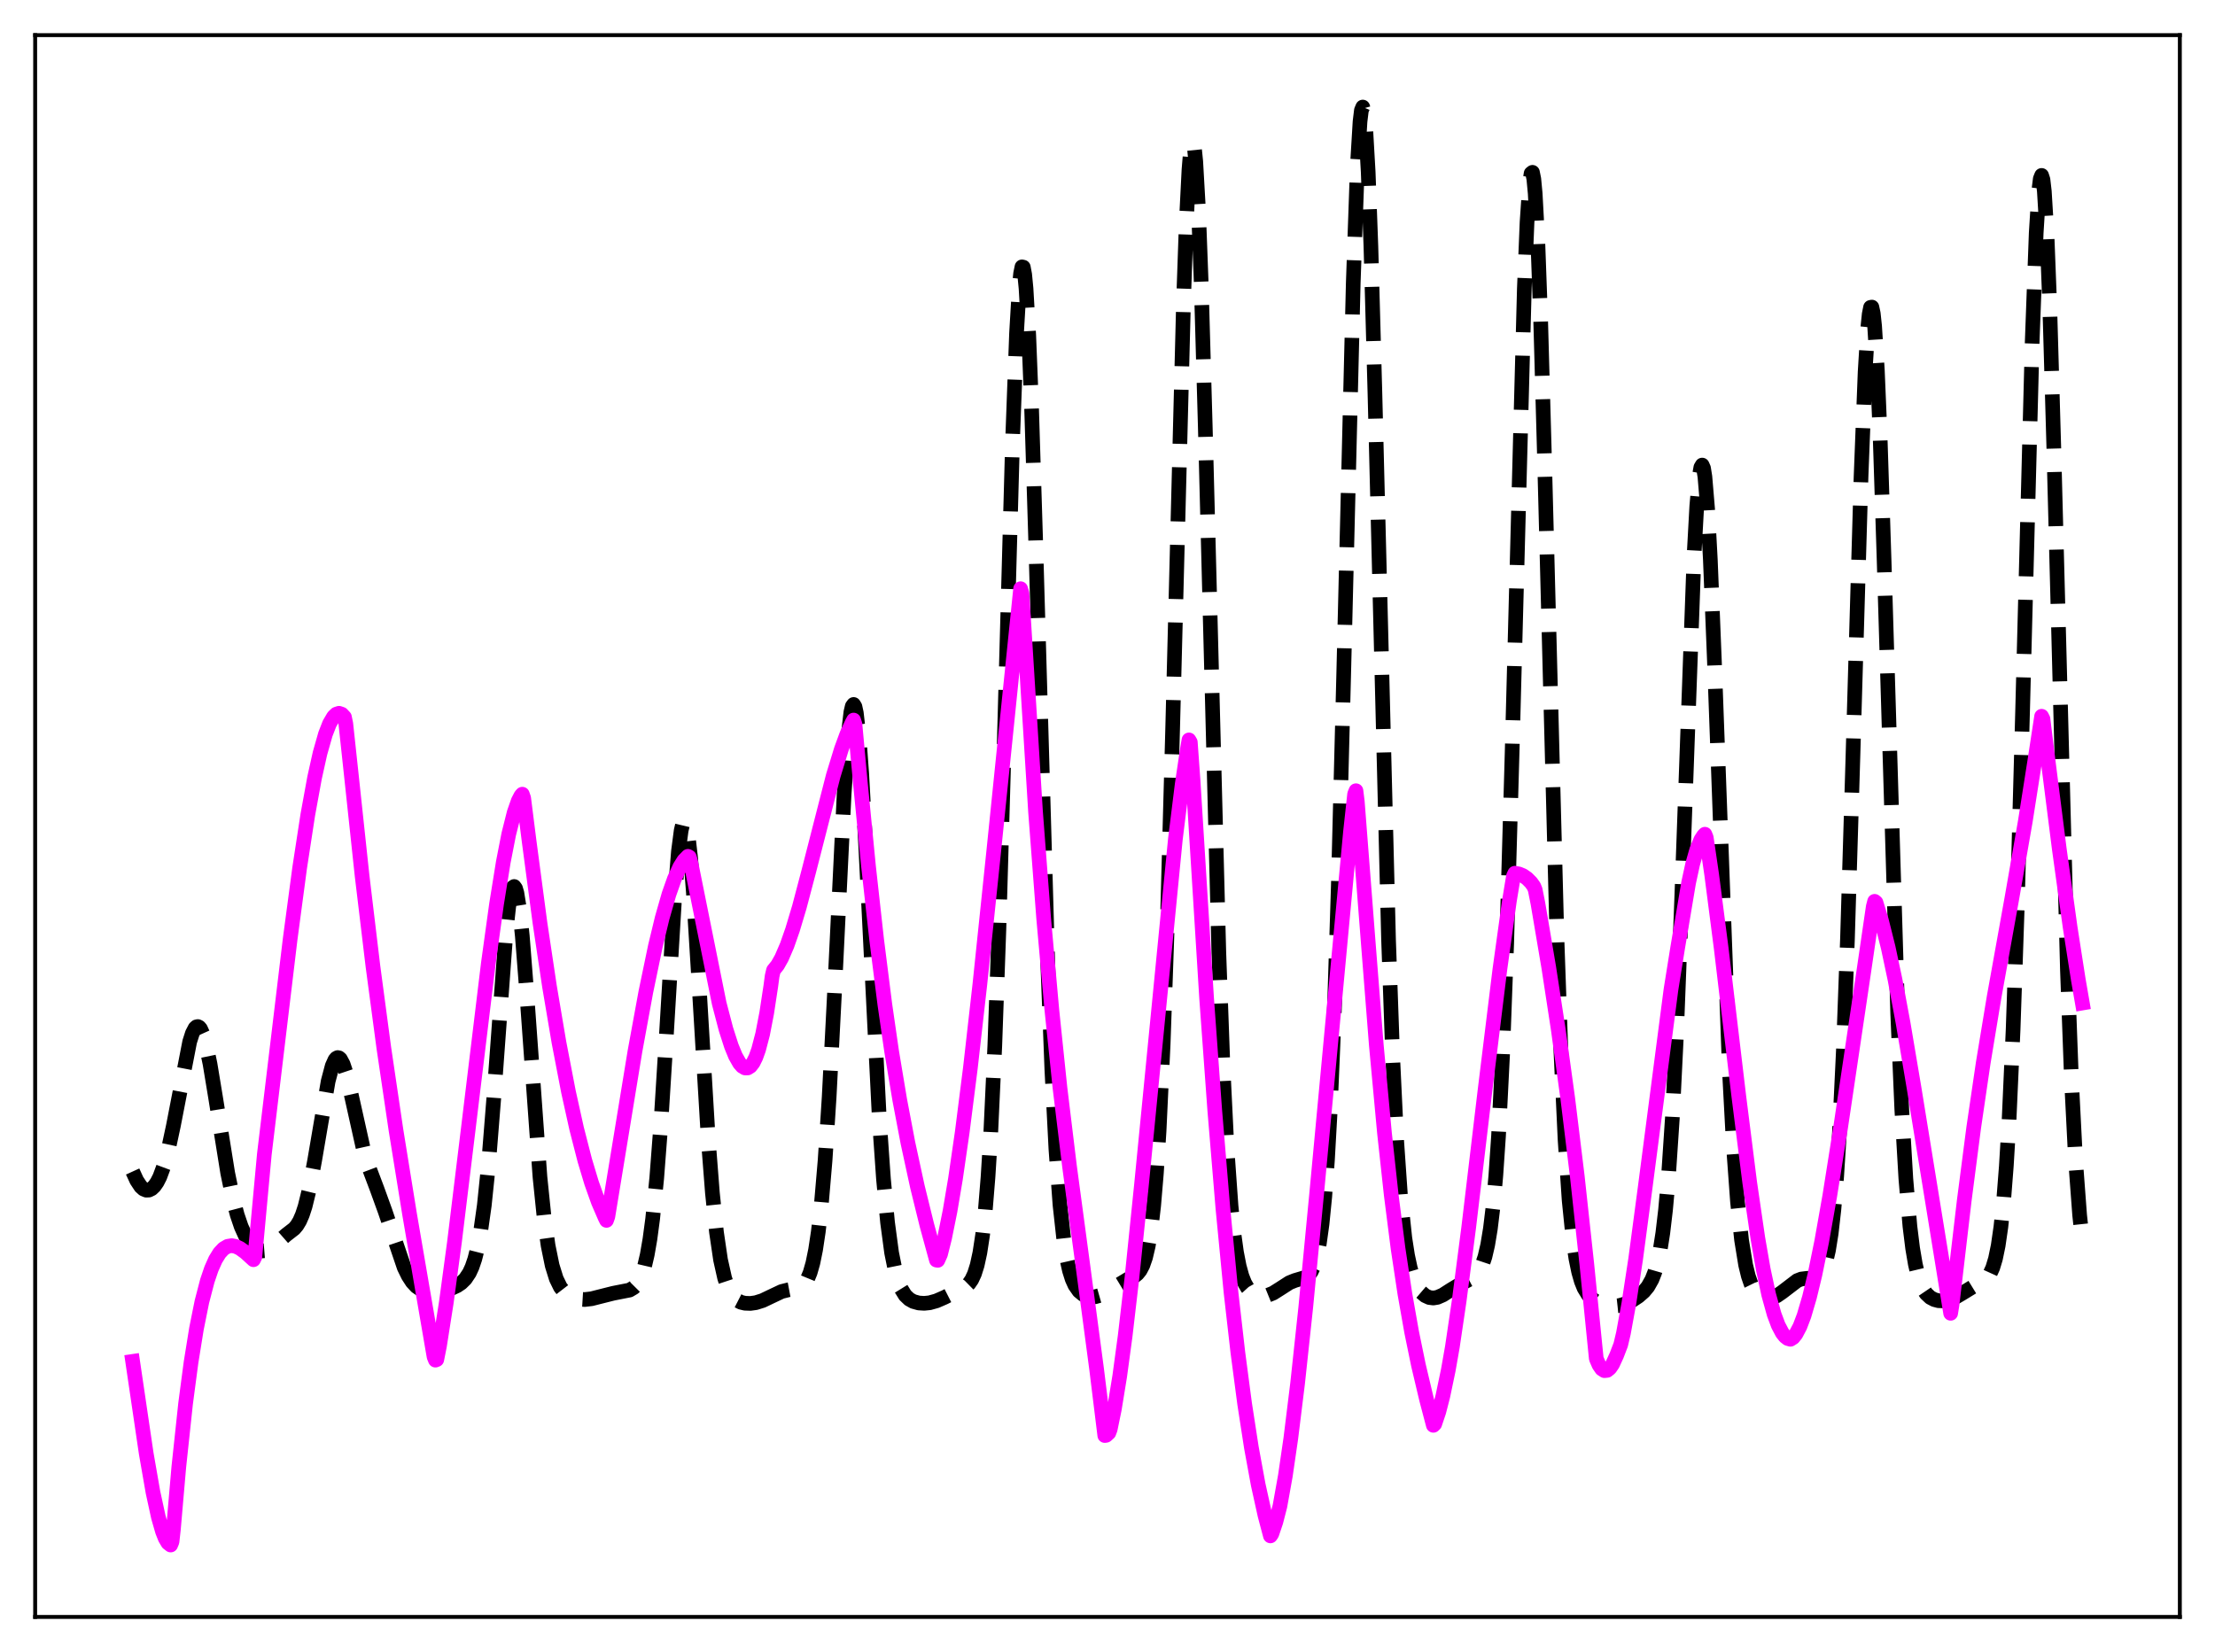 <?xml version="1.0" encoding="utf-8" standalone="no"?>
<!DOCTYPE svg PUBLIC "-//W3C//DTD SVG 1.1//EN"
  "http://www.w3.org/Graphics/SVG/1.1/DTD/svg11.dtd">
<svg xmlns:xlink="http://www.w3.org/1999/xlink" width="453.6pt" height="338.4pt" viewBox="0 0 453.6 338.4" xmlns="http://www.w3.org/2000/svg" version="1.1">
 <defs>
  <style type="text/css">*{stroke-linejoin: round; stroke-linecap: butt}</style>
 </defs>
 <g id="figure_1">
  <g id="patch_1">
   <path d="M 0 338.4 
L 453.6 338.4 
L 453.6 0 
L 0 0 
z
" style="fill: #ffffff"/>
  </g>
  <g id="axes_1">
   <g id="patch_2">
    <path d="M 7.2 331.2 
L 446.4 331.2 
L 446.4 7.2 
L 7.2 7.2 
z
" style="fill: #ffffff"/>
   </g>
   <g id="matplotlib.axis_1"/>
   <g id="matplotlib.axis_2"/>
   <g id="line2d_1">
    <path d="M 27.164 239.964 
L 27.998 241.787 
L 28.832 243.051 
L 29.388 243.554 
L 29.944 243.788 
L 30.5 243.765 
L 31.056 243.491 
L 31.612 242.964 
L 32.168 242.167 
L 32.725 241.075 
L 33.559 238.828 
L 34.393 235.797 
L 35.505 230.61 
L 38.842 213.386 
L 39.398 211.648 
L 39.954 210.584 
L 40.232 210.33 
L 40.51 210.269 
L 40.788 210.404 
L 41.066 210.735 
L 41.622 211.969 
L 42.178 213.911 
L 43.012 217.933 
L 44.124 224.665 
L 46.627 240.257 
L 47.739 245.656 
L 48.573 248.828 
L 49.407 251.286 
L 50.241 253.125 
L 51.076 254.459 
L 51.91 255.388 
L 52.744 255.975 
L 53.578 256.237 
L 54.412 256.171 
L 55.246 255.79 
L 56.358 254.914 
L 58.583 252.969 
L 60.251 251.674 
L 60.807 251.018 
L 61.363 250.097 
L 61.919 248.822 
L 62.475 247.126 
L 63.309 243.732 
L 64.422 237.78 
L 67.202 221.479 
L 68.036 218.332 
L 68.592 217.096 
L 68.87 216.764 
L 69.148 216.625 
L 69.426 216.681 
L 69.705 216.926 
L 70.261 217.953 
L 70.817 219.612 
L 71.651 222.976 
L 74.431 235.458 
L 75.543 239.115 
L 77.212 243.535 
L 78.88 248.147 
L 82.773 259.625 
L 83.607 261.33 
L 84.441 262.617 
L 85.275 263.514 
L 86.109 264.084 
L 86.943 264.405 
L 88.056 264.571 
L 89.446 264.535 
L 91.114 264.279 
L 92.504 263.873 
L 93.616 263.358 
L 94.451 262.794 
L 95.285 261.975 
L 96.119 260.727 
L 96.675 259.52 
L 97.231 257.887 
L 97.787 255.698 
L 98.343 252.814 
L 99.177 246.902 
L 100.011 238.836 
L 101.124 224.884 
L 103.626 190.694 
L 104.182 185.659 
L 104.738 182.535 
L 105.016 181.779 
L 105.294 181.585 
L 105.572 181.96 
L 105.85 182.897 
L 106.406 186.374 
L 106.963 191.743 
L 107.797 202.42 
L 110.577 241.091 
L 111.411 249.203 
L 112.245 255.141 
L 113.08 259.23 
L 113.914 261.917 
L 114.748 263.632 
L 115.582 264.715 
L 116.416 265.393 
L 117.25 265.81 
L 118.362 266.104 
L 119.753 266.188 
L 121.143 266.028 
L 123.089 265.534 
L 125.592 264.905 
L 128.928 264.25 
L 129.762 263.754 
L 130.318 263.194 
L 130.874 262.355 
L 131.431 261.131 
L 131.987 259.398 
L 132.543 257.012 
L 133.099 253.812 
L 133.655 249.644 
L 134.489 241.317 
L 135.323 230.398 
L 136.435 212.512 
L 138.104 184.643 
L 138.938 174.345 
L 139.494 170.115 
L 139.772 168.941 
L 140.05 168.434 
L 140.328 168.606 
L 140.606 169.455 
L 140.884 170.965 
L 141.44 175.831 
L 141.996 182.818 
L 143.108 200.926 
L 145.055 233.593 
L 145.889 244.316 
L 146.723 252.387 
L 147.557 258.047 
L 148.391 261.776 
L 148.947 263.457 
L 149.503 264.664 
L 150.06 265.517 
L 150.894 266.321 
L 151.728 266.749 
L 152.562 266.948 
L 153.674 266.987 
L 154.786 266.832 
L 156.177 266.396 
L 157.845 265.598 
L 160.069 264.546 
L 161.459 264.198 
L 163.684 263.779 
L 164.24 263.459 
L 164.796 262.907 
L 165.352 262.019 
L 165.908 260.672 
L 166.464 258.721 
L 167.02 255.993 
L 167.576 252.296 
L 168.132 247.443 
L 168.967 237.662 
L 169.801 224.672 
L 170.913 202.976 
L 172.859 162.761 
L 173.693 150.599 
L 174.249 145.861 
L 174.528 144.667 
L 174.806 144.294 
L 175.084 144.75 
L 175.362 146.024 
L 175.918 150.9 
L 176.474 158.522 
L 177.308 173.76 
L 180.088 229.52 
L 180.923 241.487 
L 181.757 250.391 
L 182.591 256.609 
L 183.425 260.729 
L 183.981 262.61 
L 184.537 263.975 
L 185.371 265.323 
L 186.205 266.12 
L 187.04 266.587 
L 188.152 266.895 
L 189.264 266.966 
L 190.376 266.852 
L 191.766 266.466 
L 193.435 265.74 
L 197.883 263.466 
L 198.439 262.922 
L 198.995 262.12 
L 199.552 260.924 
L 200.108 259.162 
L 200.664 256.607 
L 201.22 252.972 
L 201.776 247.92 
L 202.332 241.095 
L 202.888 232.155 
L 203.722 214.196 
L 204.556 190.513 
L 205.669 151.583 
L 207.337 90.862 
L 208.171 68.268 
L 208.727 58.784 
L 209.005 56.023 
L 209.283 54.663 
L 209.561 54.726 
L 209.839 56.208 
L 210.117 59.074 
L 210.673 68.686 
L 211.229 82.779 
L 212.064 109.916 
L 214.566 197.346 
L 215.4 219.047 
L 216.234 235.36 
L 217.068 246.806 
L 217.903 254.384 
L 218.459 257.814 
L 219.015 260.281 
L 219.571 262.029 
L 220.127 263.258 
L 220.961 264.451 
L 221.795 265.139 
L 222.629 265.507 
L 223.463 265.653 
L 224.298 265.614 
L 225.41 265.297 
L 226.522 264.717 
L 230.971 262.031 
L 232.361 261.365 
L 232.917 260.92 
L 233.473 260.236 
L 234.029 259.183 
L 234.585 257.589 
L 235.141 255.222 
L 235.697 251.793 
L 236.254 246.963 
L 236.81 240.367 
L 237.366 231.632 
L 238.2 213.807 
L 239.034 189.799 
L 240.146 149.109 
L 242.371 61.68 
L 242.927 45.766 
L 243.483 34.748 
L 243.761 31.353 
L 244.039 29.466 
L 244.317 29.123 
L 244.595 30.331 
L 244.873 33.067 
L 245.429 42.877 
L 245.985 57.799 
L 246.819 87.296 
L 249.6 195.076 
L 250.434 218.192 
L 251.268 235.259 
L 252.102 247.027 
L 252.658 252.497 
L 253.214 256.491 
L 253.77 259.352 
L 254.326 261.372 
L 254.883 262.787 
L 255.439 263.767 
L 256.273 264.686 
L 257.107 265.188 
L 257.941 265.428 
L 258.775 265.466 
L 259.609 265.322 
L 260.721 264.869 
L 262.112 263.992 
L 264.058 262.738 
L 265.17 262.287 
L 267.395 261.629 
L 267.951 261.209 
L 268.507 260.497 
L 269.063 259.332 
L 269.619 257.504 
L 270.175 254.75 
L 270.731 250.761 
L 271.287 245.184 
L 271.843 237.629 
L 272.399 227.71 
L 273.234 207.739 
L 274.068 181.345 
L 275.18 137.688 
L 277.126 57.951 
L 277.96 34.109 
L 278.516 24.889 
L 278.794 22.599 
L 279.072 21.927 
L 279.351 22.89 
L 279.629 25.467 
L 280.185 35.23 
L 280.741 50.444 
L 281.575 80.879 
L 284.355 192.473 
L 285.189 216.218 
L 286.024 233.699 
L 286.858 245.745 
L 287.692 253.603 
L 288.248 257.156 
L 288.804 259.744 
L 289.36 261.622 
L 290.194 263.511 
L 291.028 264.679 
L 291.863 265.394 
L 292.697 265.775 
L 293.531 265.877 
L 294.365 265.738 
L 295.477 265.254 
L 297.145 264.184 
L 299.092 263.013 
L 301.872 261.548 
L 302.428 261.011 
L 302.984 260.234 
L 303.54 259.092 
L 304.097 257.423 
L 304.653 255.031 
L 305.209 251.678 
L 305.765 247.069 
L 306.321 240.856 
L 306.877 232.669 
L 307.711 215.96 
L 308.545 193.289 
L 309.657 154.213 
L 312.16 59.15 
L 312.716 45.5 
L 313.272 37.319 
L 313.55 35.514 
L 313.828 35.297 
L 314.106 36.673 
L 314.384 39.612 
L 314.94 49.898 
L 315.496 65.306 
L 316.331 95.297 
L 318.833 191.98 
L 319.667 215.707 
L 320.501 233.452 
L 321.335 245.867 
L 322.169 254.079 
L 322.726 257.817 
L 323.282 260.529 
L 323.838 262.468 
L 324.394 263.844 
L 325.228 265.207 
L 326.062 266.066 
L 326.896 266.635 
L 328.008 267.129 
L 329.399 267.472 
L 330.511 267.543 
L 331.623 267.423 
L 332.735 267.103 
L 334.125 266.446 
L 335.516 265.532 
L 336.628 264.56 
L 337.462 263.554 
L 338.296 262.073 
L 338.852 260.656 
L 339.408 258.732 
L 339.964 256.114 
L 340.52 252.569 
L 341.077 247.836 
L 341.633 241.645 
L 342.467 229.105 
L 343.301 212.221 
L 344.413 183.378 
L 346.915 113.862 
L 347.472 103.692 
L 348.028 97.33 
L 348.306 95.741 
L 348.584 95.262 
L 348.862 95.9 
L 349.14 97.64 
L 349.696 104.266 
L 350.252 114.616 
L 351.086 135.381 
L 354.145 219.053 
L 354.979 234.682 
L 355.813 246.13 
L 356.647 253.999 
L 357.481 259.115 
L 358.037 261.394 
L 358.593 263.014 
L 359.149 264.147 
L 359.706 264.928 
L 360.54 265.637 
L 361.374 265.955 
L 362.208 265.994 
L 363.042 265.807 
L 363.876 265.421 
L 364.988 264.651 
L 368.047 262.311 
L 368.881 261.988 
L 369.993 261.849 
L 371.661 261.77 
L 372.218 261.521 
L 372.774 260.993 
L 373.33 260.05 
L 373.886 258.511 
L 374.442 256.143 
L 374.998 252.668 
L 375.554 247.776 
L 376.11 241.145 
L 376.666 232.463 
L 377.5 215.083 
L 378.335 192.312 
L 379.447 155.195 
L 381.115 97.656 
L 381.949 76.172 
L 382.505 67.051 
L 382.783 64.345 
L 383.061 62.953 
L 383.339 62.903 
L 383.617 64.197 
L 383.895 66.808 
L 384.452 75.753 
L 385.008 89.05 
L 385.842 114.959 
L 388.622 207.683 
L 389.456 227.186 
L 390.291 241.451 
L 391.125 251.199 
L 391.681 255.701 
L 392.237 258.979 
L 392.793 261.325 
L 393.349 262.987 
L 393.905 264.16 
L 394.461 264.981 
L 395.295 265.764 
L 396.129 266.203 
L 396.964 266.425 
L 398.076 266.469 
L 399.188 266.26 
L 400.3 265.815 
L 401.69 265 
L 404.193 263.466 
L 406.417 262.252 
L 406.973 261.711 
L 407.529 260.901 
L 408.085 259.676 
L 408.641 257.838 
L 409.198 255.141 
L 409.754 251.301 
L 410.31 245.992 
L 410.866 238.86 
L 411.422 229.549 
L 412.256 210.88 
L 413.09 186.252 
L 414.202 145.462 
L 416.149 70.421 
L 416.983 47.734 
L 417.539 38.87 
L 417.817 36.631 
L 418.095 35.93 
L 418.373 36.785 
L 418.651 39.184 
L 419.207 48.402 
L 419.763 62.872 
L 420.597 91.948 
L 423.378 198.731 
L 424.212 221.265 
L 425.046 237.705 
L 425.88 248.887 
L 426.436 254.028 
L 426.436 254.028 
" clip-path="url(#p7e6329b433)" style="fill: none; stroke-dasharray: 11.1,4.8; stroke-dashoffset: 0; stroke: #000000; stroke-width: 3"/>
   </g>
   <g id="line2d_2">
    <path d="M 27.164 278.86 
L 29.944 297.718 
L 31.334 305.693 
L 32.446 310.808 
L 33.281 313.699 
L 33.837 315.103 
L 34.393 316.04 
L 34.949 316.473 
L 35.227 315.805 
L 35.505 313.331 
L 36.617 300.497 
L 38.007 287.496 
L 39.12 279.07 
L 40.232 272.163 
L 41.344 266.635 
L 42.456 262.359 
L 43.29 259.903 
L 44.124 258.024 
L 44.959 256.665 
L 45.793 255.771 
L 46.627 255.285 
L 47.461 255.149 
L 48.295 255.309 
L 49.129 255.705 
L 50.241 256.508 
L 51.91 258.033 
L 52.188 257.472 
L 54.134 236.421 
L 59.417 192.37 
L 61.363 177.778 
L 63.031 166.902 
L 64.422 159.288 
L 65.534 154.288 
L 66.646 150.371 
L 67.48 148.23 
L 68.314 146.806 
L 68.87 146.277 
L 69.426 146.099 
L 69.983 146.288 
L 70.539 146.882 
L 70.817 148.231 
L 71.929 158.581 
L 74.153 179.406 
L 76.378 197.963 
L 78.602 214.632 
L 81.104 231.559 
L 83.885 248.771 
L 88.612 276.315 
L 88.89 277.919 
L 89.168 278.603 
L 89.446 278.493 
L 90.002 275.682 
L 91.392 266.83 
L 93.06 254.479 
L 95.841 231.686 
L 100.011 197.272 
L 101.68 185.204 
L 103.07 176.571 
L 104.182 170.87 
L 105.294 166.441 
L 106.128 164.052 
L 106.685 162.981 
L 106.963 162.676 
L 107.241 163.477 
L 108.353 172.286 
L 110.577 189.031 
L 112.523 202.027 
L 114.47 213.537 
L 116.416 223.639 
L 118.084 231.173 
L 119.753 237.672 
L 121.143 242.298 
L 122.533 246.206 
L 123.923 249.419 
L 124.201 249.977 
L 124.479 249.196 
L 130.04 215.286 
L 132.265 203.153 
L 134.211 193.805 
L 135.601 188.044 
L 136.991 183.183 
L 138.104 180.026 
L 139.216 177.582 
L 140.05 176.258 
L 140.884 175.404 
L 141.162 175.554 
L 141.44 176.517 
L 147.279 205.517 
L 148.669 210.828 
L 149.782 214.289 
L 150.616 216.32 
L 151.45 217.789 
L 152.006 218.422 
L 152.562 218.751 
L 153.118 218.753 
L 153.674 218.404 
L 154.23 217.681 
L 154.786 216.558 
L 155.342 215.008 
L 156.177 211.812 
L 157.011 207.496 
L 157.845 202.017 
L 158.123 199.927 
L 158.401 198.737 
L 159.235 197.701 
L 160.069 196.22 
L 161.181 193.639 
L 162.294 190.462 
L 163.684 185.826 
L 165.63 178.451 
L 170.635 158.9 
L 172.303 153.451 
L 173.415 150.419 
L 174.528 147.992 
L 174.806 147.492 
L 175.084 148.343 
L 176.196 160.44 
L 177.864 177.49 
L 179.532 192.521 
L 181.201 205.726 
L 182.591 215.337 
L 184.259 225.323 
L 185.927 234.101 
L 187.874 243.081 
L 189.82 250.989 
L 191.766 258.111 
L 192.044 258.16 
L 192.6 256.925 
L 193.435 253.603 
L 194.547 248.097 
L 195.659 241.505 
L 197.049 231.926 
L 198.717 218.776 
L 200.664 201.601 
L 203.444 174.923 
L 209.005 120.585 
L 209.283 121.541 
L 212.064 166.29 
L 213.732 188.174 
L 215.4 206.811 
L 217.068 222.843 
L 219.015 238.858 
L 221.795 259.534 
L 224.576 280.484 
L 226.244 294.051 
L 226.522 294.005 
L 227.078 293.503 
L 227.356 292.756 
L 228.19 288.705 
L 229.302 281.888 
L 230.415 273.659 
L 231.805 261.73 
L 233.751 242.762 
L 240.702 171.869 
L 242.092 160.658 
L 243.205 153.185 
L 243.483 151.557 
L 243.761 152.031 
L 244.317 159.766 
L 247.097 204.483 
L 248.766 227.453 
L 250.434 247.523 
L 252.102 264.794 
L 253.492 276.997 
L 254.883 287.54 
L 256.273 296.543 
L 257.663 304.118 
L 259.053 310.408 
L 260.165 314.604 
L 260.443 314.206 
L 261.278 311.735 
L 262.112 308.497 
L 263.224 302.284 
L 264.336 294.649 
L 265.726 283.387 
L 267.395 267.829 
L 269.619 244.649 
L 276.57 170.309 
L 277.404 162.658 
L 277.682 161.965 
L 277.96 164.219 
L 280.185 192.941 
L 281.853 214.105 
L 283.521 232.074 
L 284.911 244.823 
L 286.302 255.737 
L 287.692 264.967 
L 289.082 272.843 
L 290.472 279.622 
L 292.141 286.673 
L 293.531 291.958 
L 293.809 291.683 
L 294.643 289.202 
L 295.477 285.962 
L 296.589 280.637 
L 297.423 275.891 
L 298.814 266.482 
L 300.76 251.489 
L 304.097 223.442 
L 307.155 198.544 
L 309.101 184.549 
L 309.935 179.466 
L 310.214 178.865 
L 311.048 179.007 
L 311.882 179.355 
L 312.716 179.936 
L 313.55 180.778 
L 314.106 181.559 
L 314.384 182.242 
L 314.94 185.031 
L 317.165 198.174 
L 319.111 210.886 
L 321.057 225.029 
L 323.004 240.941 
L 324.95 258.875 
L 326.896 278.297 
L 327.452 279.587 
L 328.008 280.397 
L 328.564 280.758 
L 329.121 280.7 
L 329.677 280.252 
L 330.233 279.438 
L 331.067 277.615 
L 331.901 275.437 
L 332.457 273.079 
L 333.569 266.971 
L 334.96 257.873 
L 336.906 243.252 
L 342.189 202.711 
L 343.579 194.029 
L 344.691 187.434 
L 345.803 180.817 
L 346.637 176.98 
L 347.472 174.059 
L 348.306 172.014 
L 348.862 171.161 
L 349.14 170.877 
L 349.418 171.569 
L 350.53 179.169 
L 352.476 194.243 
L 356.091 224.616 
L 358.315 242.219 
L 359.984 253.637 
L 361.096 260.029 
L 362.208 265.217 
L 363.32 269.219 
L 364.154 271.45 
L 364.988 273.035 
L 365.544 273.742 
L 366.101 274.172 
L 366.657 274.332 
L 367.213 273.981 
L 367.769 273.289 
L 368.603 271.708 
L 369.437 269.515 
L 370.549 265.735 
L 371.661 261.133 
L 373.052 254.323 
L 374.72 244.901 
L 376.944 230.872 
L 381.671 199.029 
L 383.617 185.699 
L 383.895 184.622 
L 384.174 184.853 
L 385.286 188.529 
L 386.676 194.089 
L 388.066 200.635 
L 389.734 209.588 
L 391.959 222.774 
L 399.466 269.011 
L 399.744 267.276 
L 402.246 245.93 
L 404.193 230.932 
L 406.139 217.689 
L 408.363 204.233 
L 411.978 184.134 
L 414.758 168.211 
L 416.705 155.817 
L 418.095 146.712 
L 418.373 147.26 
L 419.485 156.319 
L 421.71 173.871 
L 423.934 189.943 
L 425.602 200.644 
L 426.436 205.454 
L 426.436 205.454 
" clip-path="url(#p7e6329b433)" style="fill: none; stroke: #ff00ff; stroke-width: 3; stroke-linecap: square"/>
   </g>
   <g id="patch_3">
    <path d="M 7.2 331.2 
L 7.2 7.2 
" style="fill: none; stroke: #000000; stroke-width: 0.8; stroke-linejoin: miter; stroke-linecap: square"/>
   </g>
   <g id="patch_4">
    <path d="M 446.4 331.2 
L 446.4 7.2 
" style="fill: none; stroke: #000000; stroke-width: 0.8; stroke-linejoin: miter; stroke-linecap: square"/>
   </g>
   <g id="patch_5">
    <path d="M 7.2 331.2 
L 446.4 331.2 
" style="fill: none; stroke: #000000; stroke-width: 0.8; stroke-linejoin: miter; stroke-linecap: square"/>
   </g>
   <g id="patch_6">
    <path d="M 7.2 7.2 
L 446.4 7.2 
" style="fill: none; stroke: #000000; stroke-width: 0.8; stroke-linejoin: miter; stroke-linecap: square"/>
   </g>
  </g>
 </g>
 <defs>
  <clipPath id="p7e6329b433">
   <rect x="7.2" y="7.2" width="439.2" height="324"/>
  </clipPath>
 </defs>
</svg>
